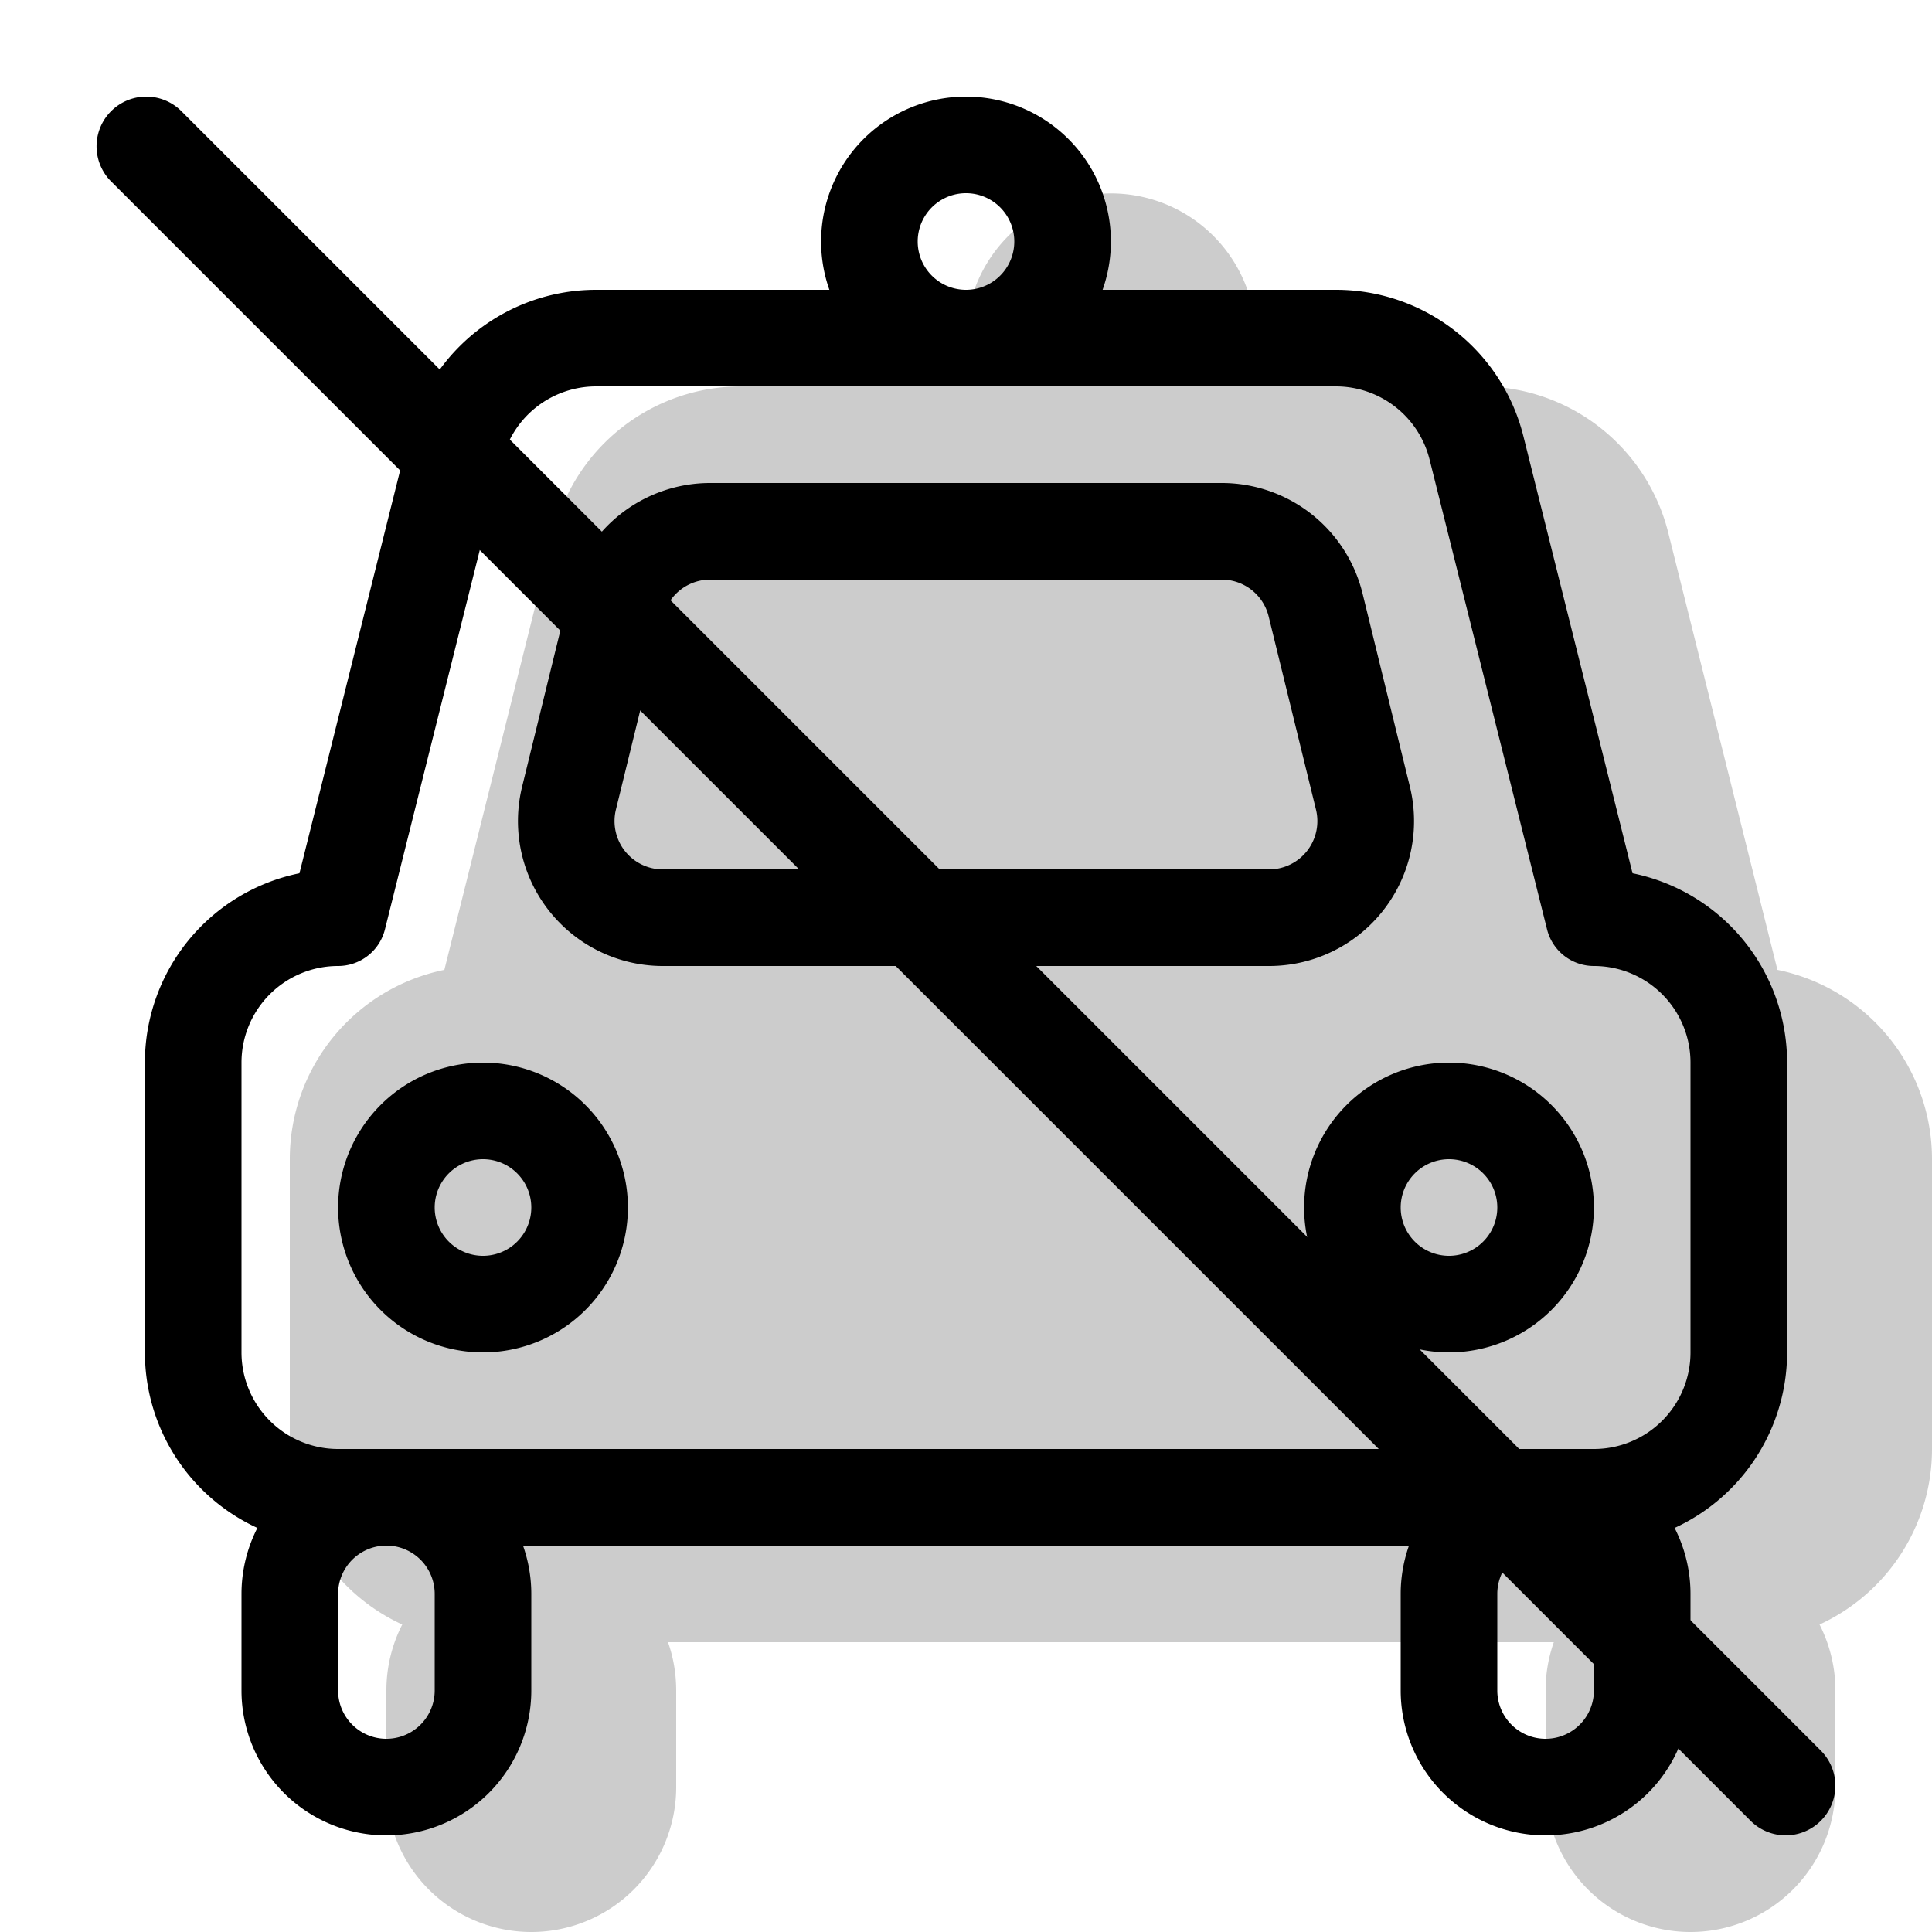 <svg xmlns="http://www.w3.org/2000/svg" width="1em" height="1em" viewBox="0 0 20 20"><g fill="currentColor"><path fill-rule="evenodd" d="M13 3.5a1.5 1.5 0 1 0-2.915.5H7.671a2 2 0 0 0-1.94 1.515L4.6 10.04A2 2 0 0 0 3 12v3a2 2 0 0 0 1.164 1.817A1.5 1.5 0 0 0 4 17.5v1a1.5 1.5 0 0 0 3 0v-1q-.001-.264-.085-.5h9.17a1.5 1.5 0 0 0-.085.5v1a1.5 1.5 0 0 0 3 0v-1c0-.246-.06-.478-.164-.683A2 2 0 0 0 20 15v-3a2 2 0 0 0-1.6-1.96l-1.13-4.525A2 2 0 0 0 15.328 4h-2.414q.084-.236.085-.5" clip-rule="evenodd" opacity=".2"/><path fill-rule="evenodd" d="M6.171 3a2 2 0 0 0-1.94 1.515L3.1 9.04A2 2 0 0 0 1.5 11v3a2 2 0 0 0 2 2h13a2 2 0 0 0 2-2v-3a2 2 0 0 0-1.6-1.96l-1.13-4.525A2 2 0 0 0 13.828 3zM3.5 10a.5.5 0 0 0 .485-.379l1.216-4.864A1 1 0 0 1 6.171 4h7.658a1 1 0 0 1 .97.757l1.216 4.864A.5.5 0 0 0 16.5 10a1 1 0 0 1 1 1v3a1 1 0 0 1-1 1h-13a1 1 0 0 1-1-1v-3a1 1 0 0 1 1-1" clip-rule="evenodd"/><path fill-rule="evenodd" d="M15 14a1.5 1.5 0 1 0 0-3a1.5 1.5 0 0 0 0 3m0-2a.5.5 0 1 1 0 1a.5.5 0 0 1 0-1M5 14a1.5 1.5 0 1 0 0-3a1.5 1.5 0 0 0 0 3m0-2a.5.5 0 1 1 0 1a.5.5 0 0 1 0-1m.5 4.5a1.5 1.5 0 0 0-3 0v1a1.5 1.5 0 0 0 3 0zm-2 0a.5.5 0 0 1 1 0v1a.5.5 0 0 1-1 0zm14 0a1.5 1.5 0 0 0-3 0v1a1.5 1.5 0 0 0 3 0zm-2 0a.5.5 0 0 1 1 0v1a.5.5 0 0 1-1 0zM12.648 5H7.352a1.5 1.5 0 0 0-1.457 1.143l-.49 2A1.5 1.5 0 0 0 6.862 10h6.276a1.5 1.5 0 0 0 1.457-1.857l-.49-2A1.5 1.5 0 0 0 12.647 5M6.866 6.381A.5.5 0 0 1 7.352 6h5.296a.5.5 0 0 1 .485.381l.49 2a.5.5 0 0 1-.485.619H6.862a.5.5 0 0 1-.486-.619zM11.5 2.5a1.5 1.5 0 1 0-3 0a1.5 1.5 0 0 0 3 0m-2 0a.5.5 0 1 1 1 0a.5.5 0 0 1-1 0" clip-rule="evenodd"/><path d="M1.15 1.878a.514.514 0 0 1 .728-.727l16.971 16.971a.514.514 0 0 1-.727.727z"/></g></svg>